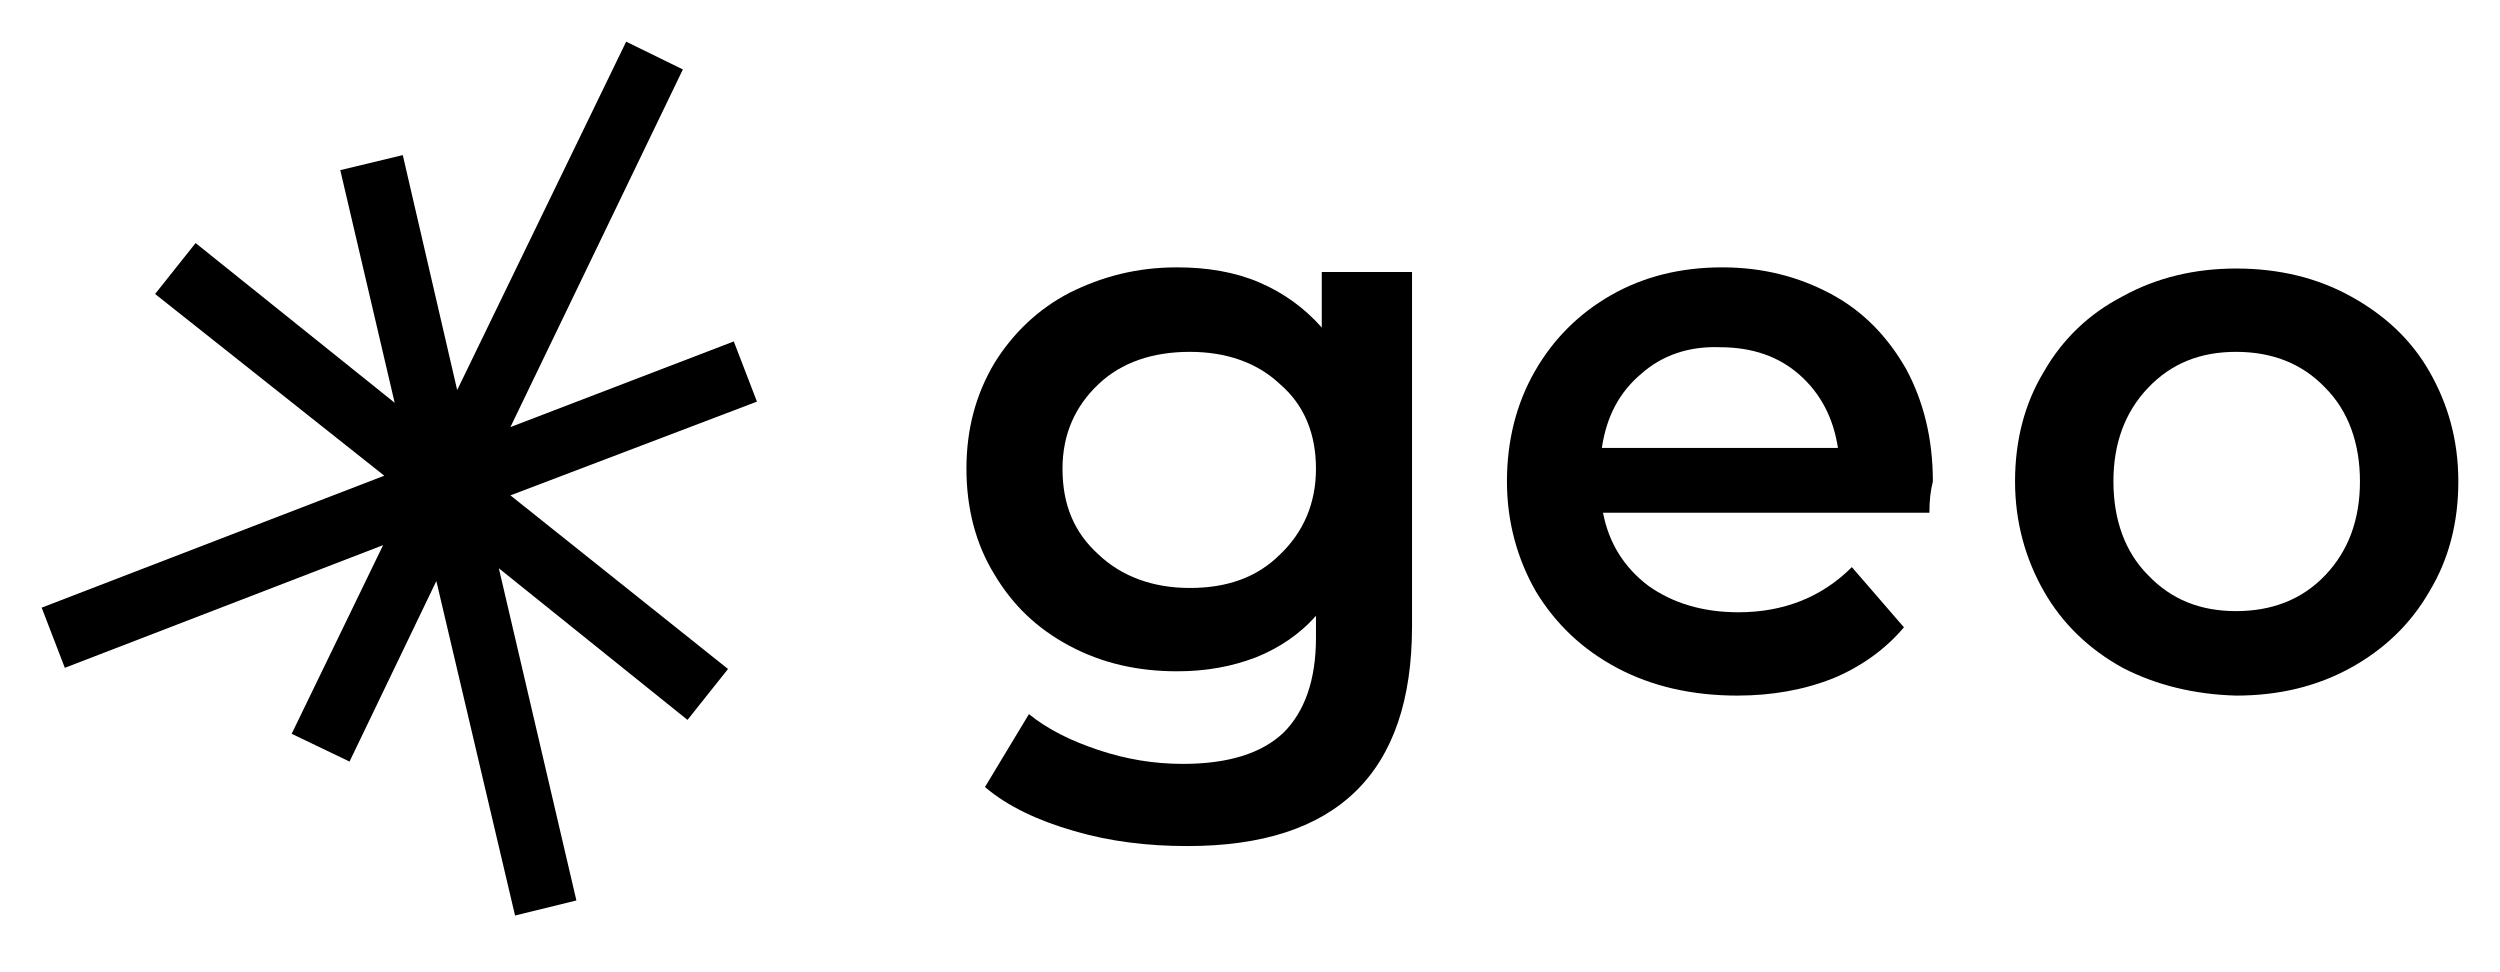 <?xml version="1.0" encoding="UTF-8"?>
<!-- Generator: Adobe Illustrator 23.0.3, SVG Export Plug-In . SVG Version: 6.00 Build 0)  -->
<svg version="1.1" id="Layer_1" xmlns="http://www.w3.org/2000/svg" xmlns:xlink="http://www.w3.org/1999/xlink" x="0px" y="0px" viewBox="0 0 216 84" style="enable-background:new 0 0 216 84;" xml:space="preserve">
<g>
	<path d="M122,23.6v30.5c0,12.7-6.5,19-19.4,19c-3.5,0-6.7-0.4-9.8-1.3c-3.1-0.9-5.7-2.1-7.7-3.8l3.8-6.3c1.6,1.3,3.6,2.3,6,3.1   c2.4,0.8,4.8,1.2,7.3,1.2c3.9,0,6.8-0.9,8.7-2.7c1.8-1.8,2.8-4.5,2.8-8.2v-1.9c-1.4,1.6-3.2,2.8-5.2,3.6c-2.1,0.8-4.3,1.2-6.8,1.2   c-3.4,0-6.5-0.7-9.3-2.2c-2.8-1.5-4.9-3.5-6.5-6.2c-1.6-2.6-2.4-5.7-2.4-9.1c0-3.4,0.8-6.4,2.4-9.1c1.6-2.6,3.8-4.7,6.5-6.1   c2.8-1.4,5.8-2.2,9.3-2.2c2.6,0,5,0.4,7.1,1.3c2.1,0.9,3.9,2.2,5.4,3.9v-4.8H122z M110.6,47.9c2-1.9,3.1-4.4,3.1-7.4   c0-3-1-5.5-3.1-7.3c-2-1.9-4.7-2.8-7.8-2.8c-3.2,0-5.9,0.9-7.9,2.8c-2,1.9-3.1,4.3-3.1,7.3c0,3.1,1,5.5,3.1,7.4   c2,1.9,4.7,2.9,7.9,2.9C106,50.8,108.6,49.9,110.6,47.9z"/>
	<path d="M166.7,44.3h-28.2c0.5,2.6,1.8,4.7,3.9,6.3c2.1,1.5,4.7,2.3,7.8,2.3c3.9,0,7.2-1.3,9.8-3.9l4.5,5.2   c-1.6,1.9-3.7,3.4-6.1,4.4c-2.5,1-5.3,1.5-8.3,1.5c-3.9,0-7.4-0.8-10.4-2.4c-3-1.6-5.3-3.8-7-6.6c-1.6-2.8-2.5-6-2.5-9.5   c0-3.5,0.8-6.7,2.4-9.5c1.6-2.8,3.8-5,6.6-6.6c2.8-1.6,6-2.4,9.6-2.4c3.5,0,6.6,0.8,9.4,2.3c2.8,1.5,4.9,3.7,6.5,6.5   c1.5,2.8,2.3,6,2.3,9.7C166.8,42.4,166.7,43.2,166.7,44.3z M141.8,32.3c-1.9,1.6-3,3.7-3.4,6.4h20.4c-0.4-2.6-1.5-4.7-3.3-6.3   c-1.8-1.6-4.1-2.4-6.9-2.4C145.9,29.9,143.6,30.7,141.8,32.3z"/>
	<path d="M183.4,57.7c-2.9-1.6-5.2-3.8-6.8-6.6c-1.6-2.8-2.5-6-2.5-9.5c0-3.5,0.8-6.7,2.5-9.5c1.6-2.8,3.9-5,6.8-6.5   c2.9-1.6,6.2-2.4,9.8-2.4c3.7,0,7,0.8,9.9,2.4c2.9,1.6,5.2,3.7,6.8,6.5c1.6,2.8,2.5,5.9,2.5,9.5c0,3.5-0.8,6.7-2.5,9.5   c-1.6,2.8-3.9,5-6.8,6.6c-2.9,1.6-6.2,2.4-9.9,2.4C189.6,60,186.3,59.2,183.4,57.7z M200.9,49.7c2-2.1,3-4.8,3-8.1s-1-6.1-3-8.1   c-2-2.1-4.6-3.1-7.7-3.1c-3.1,0-5.6,1-7.6,3.1c-2,2.1-3,4.8-3,8.1s1,6.1,3,8.1c2,2.1,4.5,3.1,7.6,3.1   C196.3,52.8,198.9,51.8,200.9,49.7z"/>
	<polygon points="65.4,34.7 63.4,29.5 44.1,36.9 59,6 54.1,3.6 39.5,33.7 34.8,13.4 29.4,14.7 34.1,34.8 16.9,21 13.4,25.4    33.2,41.1 3.6,52.5 5.6,57.7 33.1,47.1 25.2,63.4 30.2,65.8 37.7,50.2 44.5,79.1 49.8,77.8 43.1,49.1 59.4,62.2 62.9,57.8    44.1,42.8  "/>
</g>
</svg>